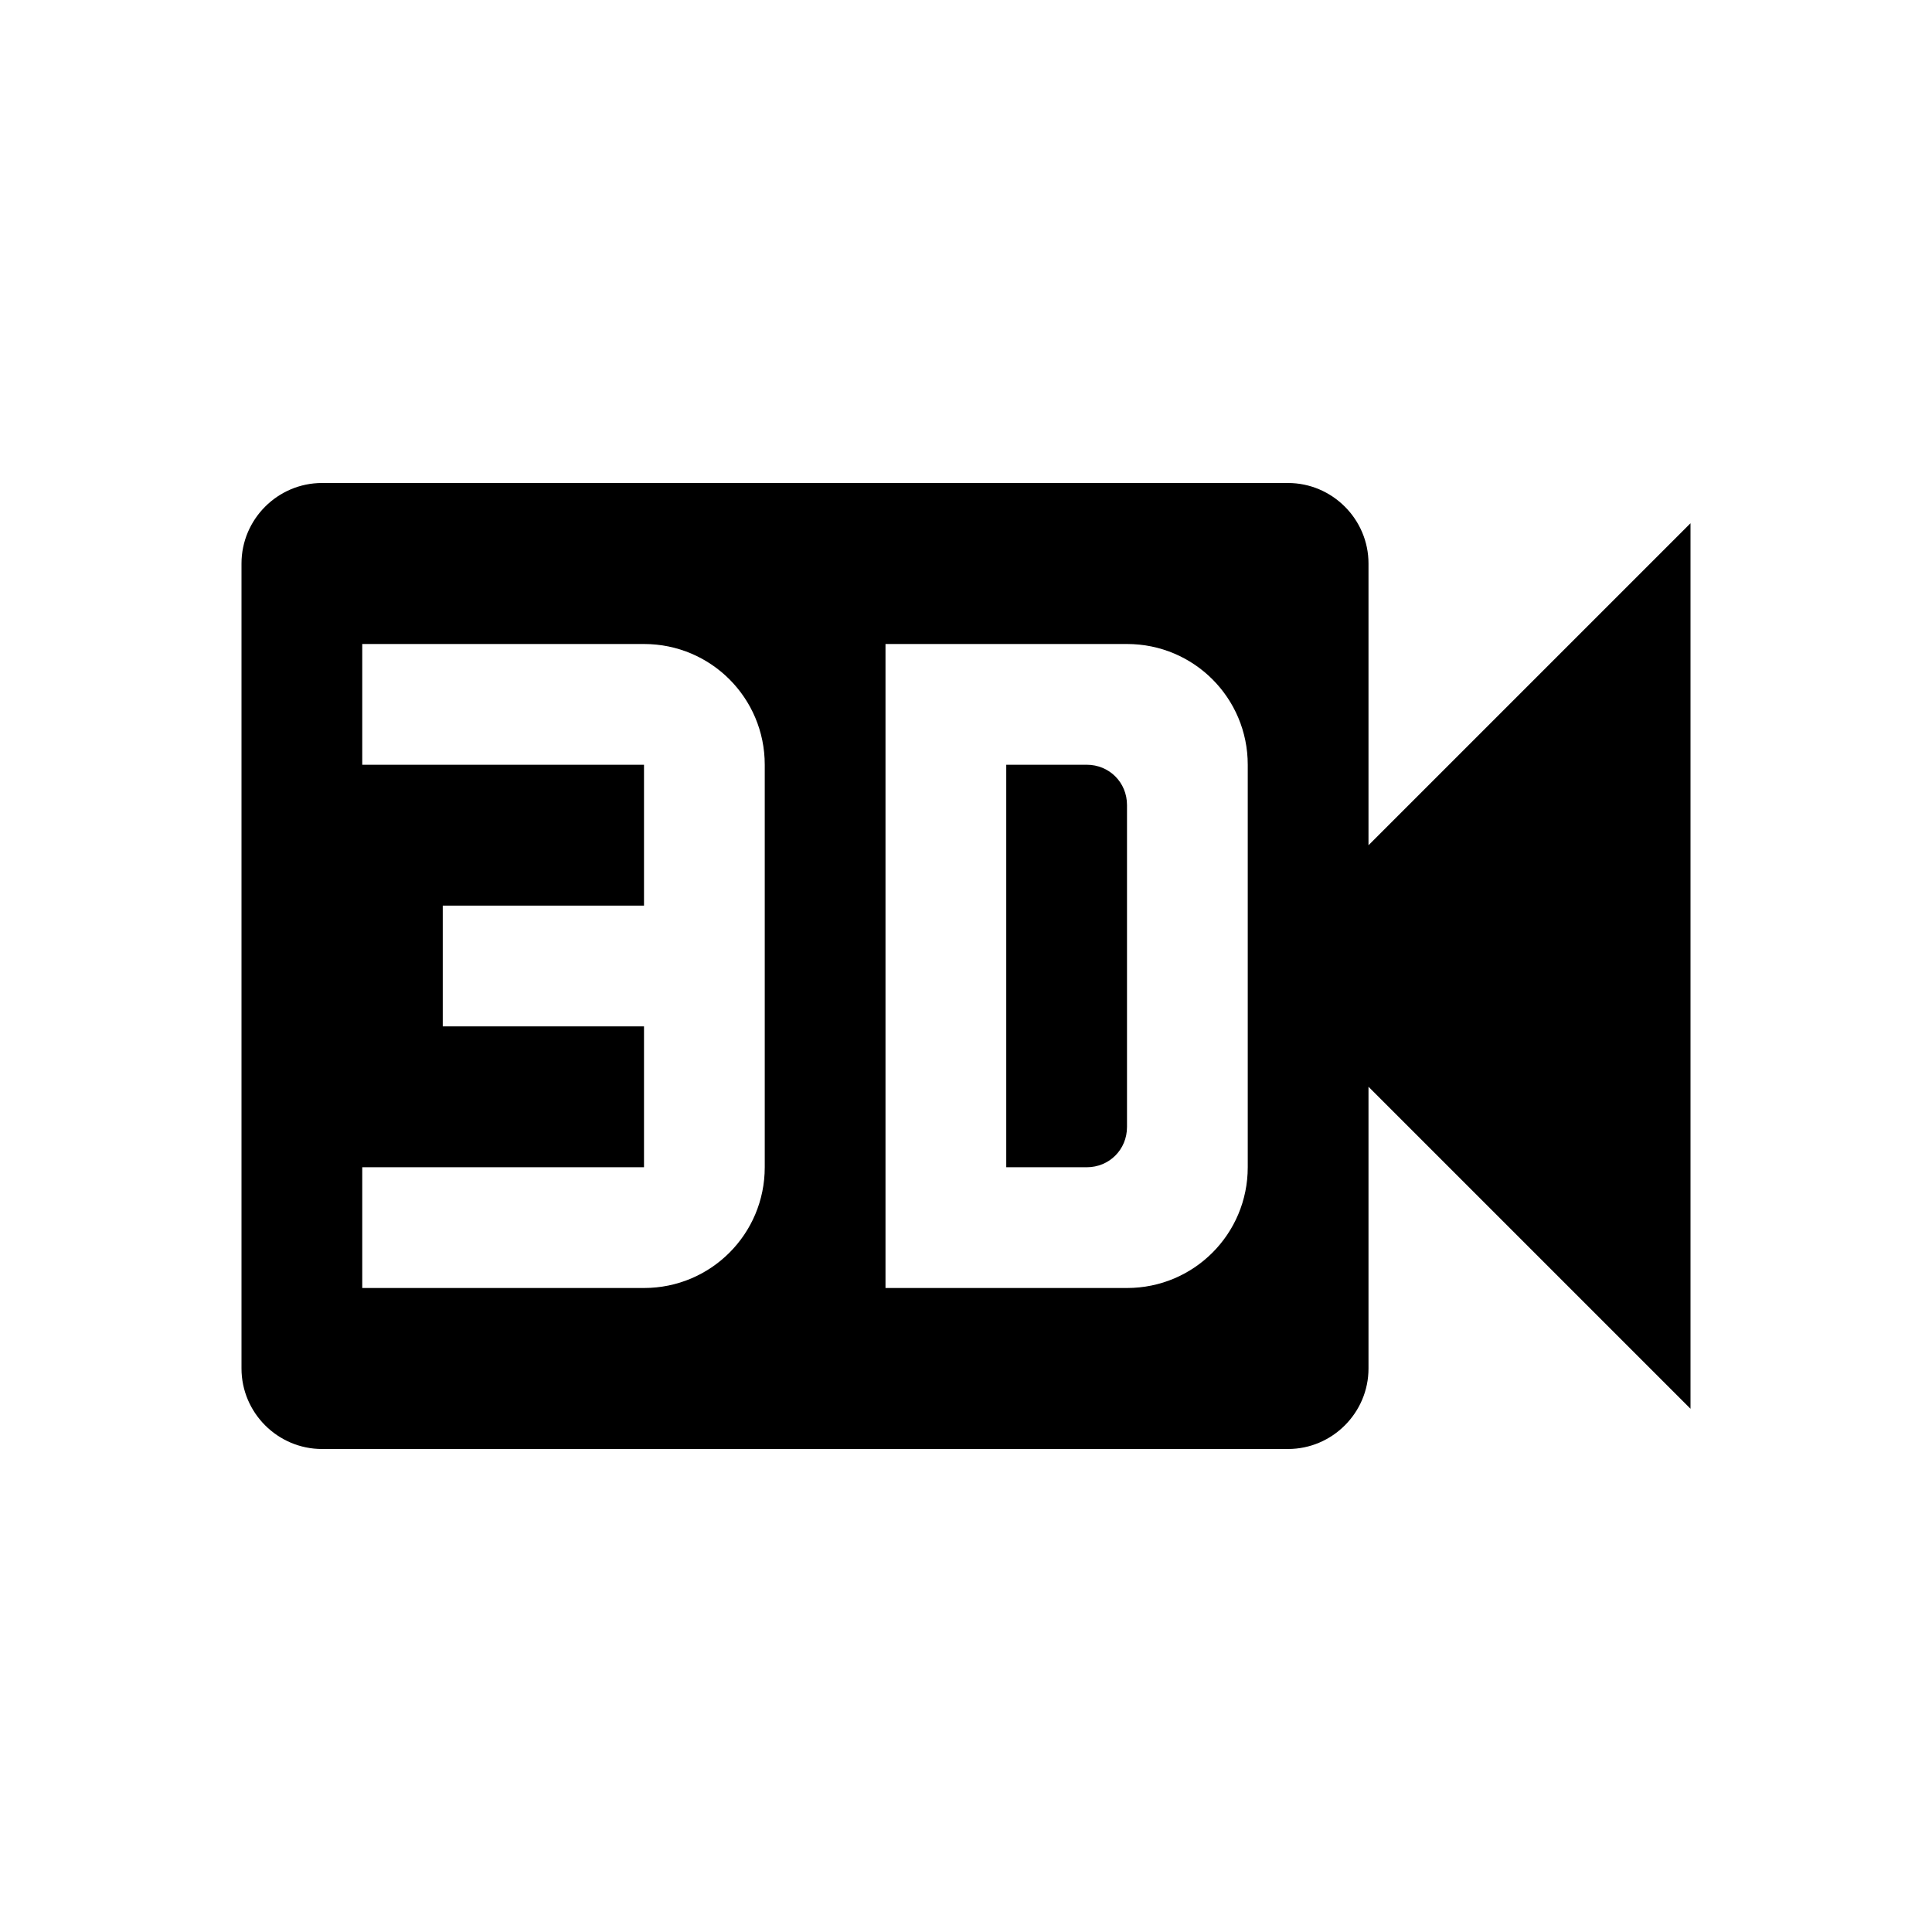 <svg xmlns="http://www.w3.org/2000/svg" xmlns:xlink="http://www.w3.org/1999/xlink" id="mdi-video-3d-variant" width="24" height="24" version="1.1" viewBox="0 0 24 24"><path d="M14,10V14C14,14.28 13.78,14.5 13.5,14.5H12.5V9.5H13.5C13.78,9.5 14,9.72 14,10M21,6.5V17.5L17,13.5V17C17,17.55 16.55,18 16,18H4C3.45,18 3,17.55 3,17V7C3,6.45 3.45,6 4,6H16C16.55,6 17,6.45 17,7V10.5M9.5,9.5C9.5,8.67 8.83,8 8,8H4.5V9.5H8V11.25H5.5V12.75H8V14.5H4.5V16H8C8.83,16 9.5,15.33 9.5,14.5M15.5,9.5C15.5,8.67 14.83,8 14,8H11V16H14C14.83,16 15.5,15.33 15.5,14.5"/></svg>